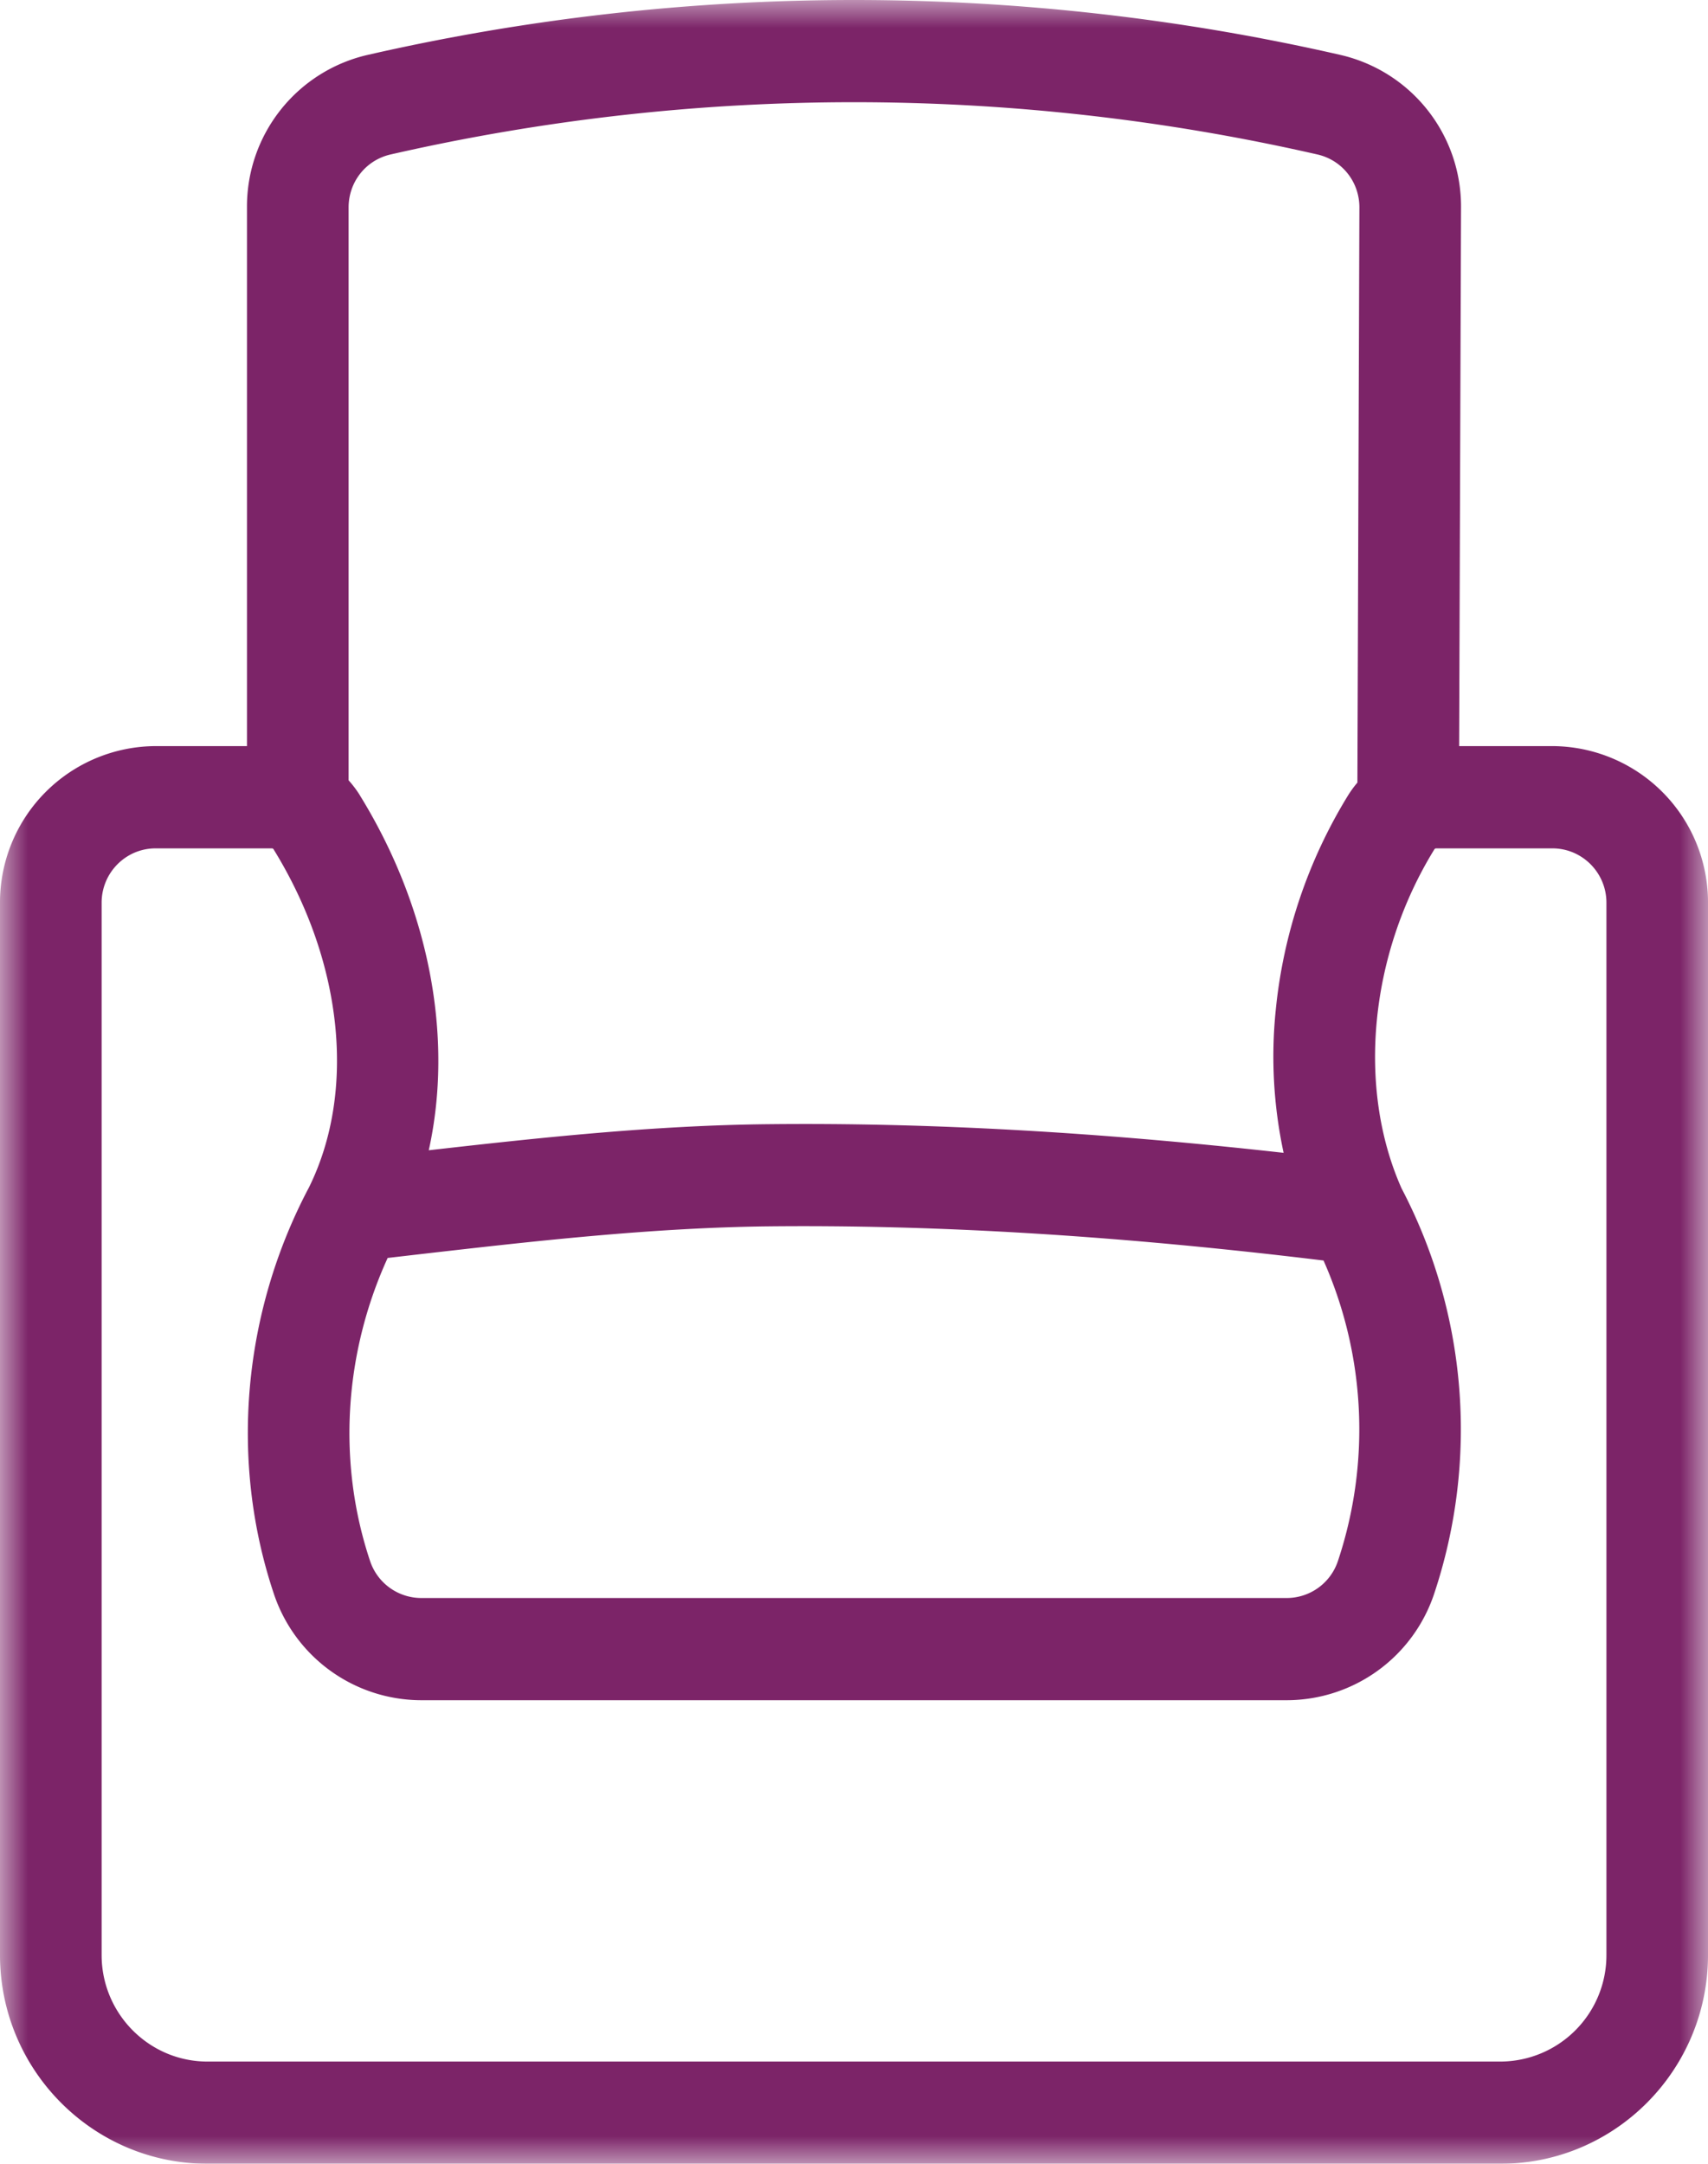 <svg xmlns="http://www.w3.org/2000/svg" xmlns:xlink="http://www.w3.org/1999/xlink" width="30" height="38" viewBox="0 0 30 38">
    <defs>
        <path id="a" d="M0 0h30v38H0z"/>
    </defs>
    <g fill="none" fill-rule="evenodd">
        <mask id="b" fill="#fff">
            <use xlink:href="#a"/>
        </mask>
        <path fill="#7C2468" d="M26.356 36.205H3.644c-1.025 0-1.859-.84-1.859-1.871v-18.48c0-.528.425-.955.948-.955h2.042c.013 0 .025.007.031.017v.001c1.217 1.973 1.455 4.247.621 5.936-1.17 2.21-1.396 4.81-.618 7.134a2.733 2.733 0 0 0 2.59 1.872h15.202a2.733 2.733 0 0 0 2.59-1.872 9.123 9.123 0 0 0-.574-7.118c-.787-1.771-.562-4.106.577-5.953a.037.037 0 0 1 .031-.017h2.042c.523 0 .949.427.949.954v18.48a1.868 1.868 0 0 1-1.86 1.872zM23.14 2.713c.434.099.737.482.737.93l-.035 10.101c-.06.07-.115.146-.165.226a8.868 8.868 0 0 0-1.269 3.766 8.03 8.03 0 0 0 .138 2.51c-3.28-.367-6.25-.533-9.048-.503-2.006.02-4.015.236-5.967.458.437-1.973.017-4.243-1.208-6.23v-.001a1.871 1.871 0 0 0-.2-.266V3.643c0-.448.303-.831.737-.93a36.548 36.548 0 0 1 16.28 0zM7.4 28.064a.949.949 0 0 1-.9-.65c-.576-1.722-.46-3.637.309-5.322l.456-.053c2.053-.236 4.177-.48 6.252-.502 2.976-.03 6.164.166 9.73.6a7.31 7.31 0 0 1 .253 5.277.948.948 0 0 1-.899.65H7.4zM30 15.853a2.744 2.744 0 0 0-2.733-2.75h-1.638l.033-9.458v-.002a2.731 2.731 0 0 0-2.125-2.68 38.325 38.325 0 0 0-17.074 0h-.001a2.732 2.732 0 0 0-2.124 2.68v9.46H2.733A2.745 2.745 0 0 0 0 15.854v18.48C0 36.356 1.635 38 3.644 38H26.356C28.366 38 30 36.355 30 34.334V15.853z" mask="url(#b)"/>
    </g>
</svg>
